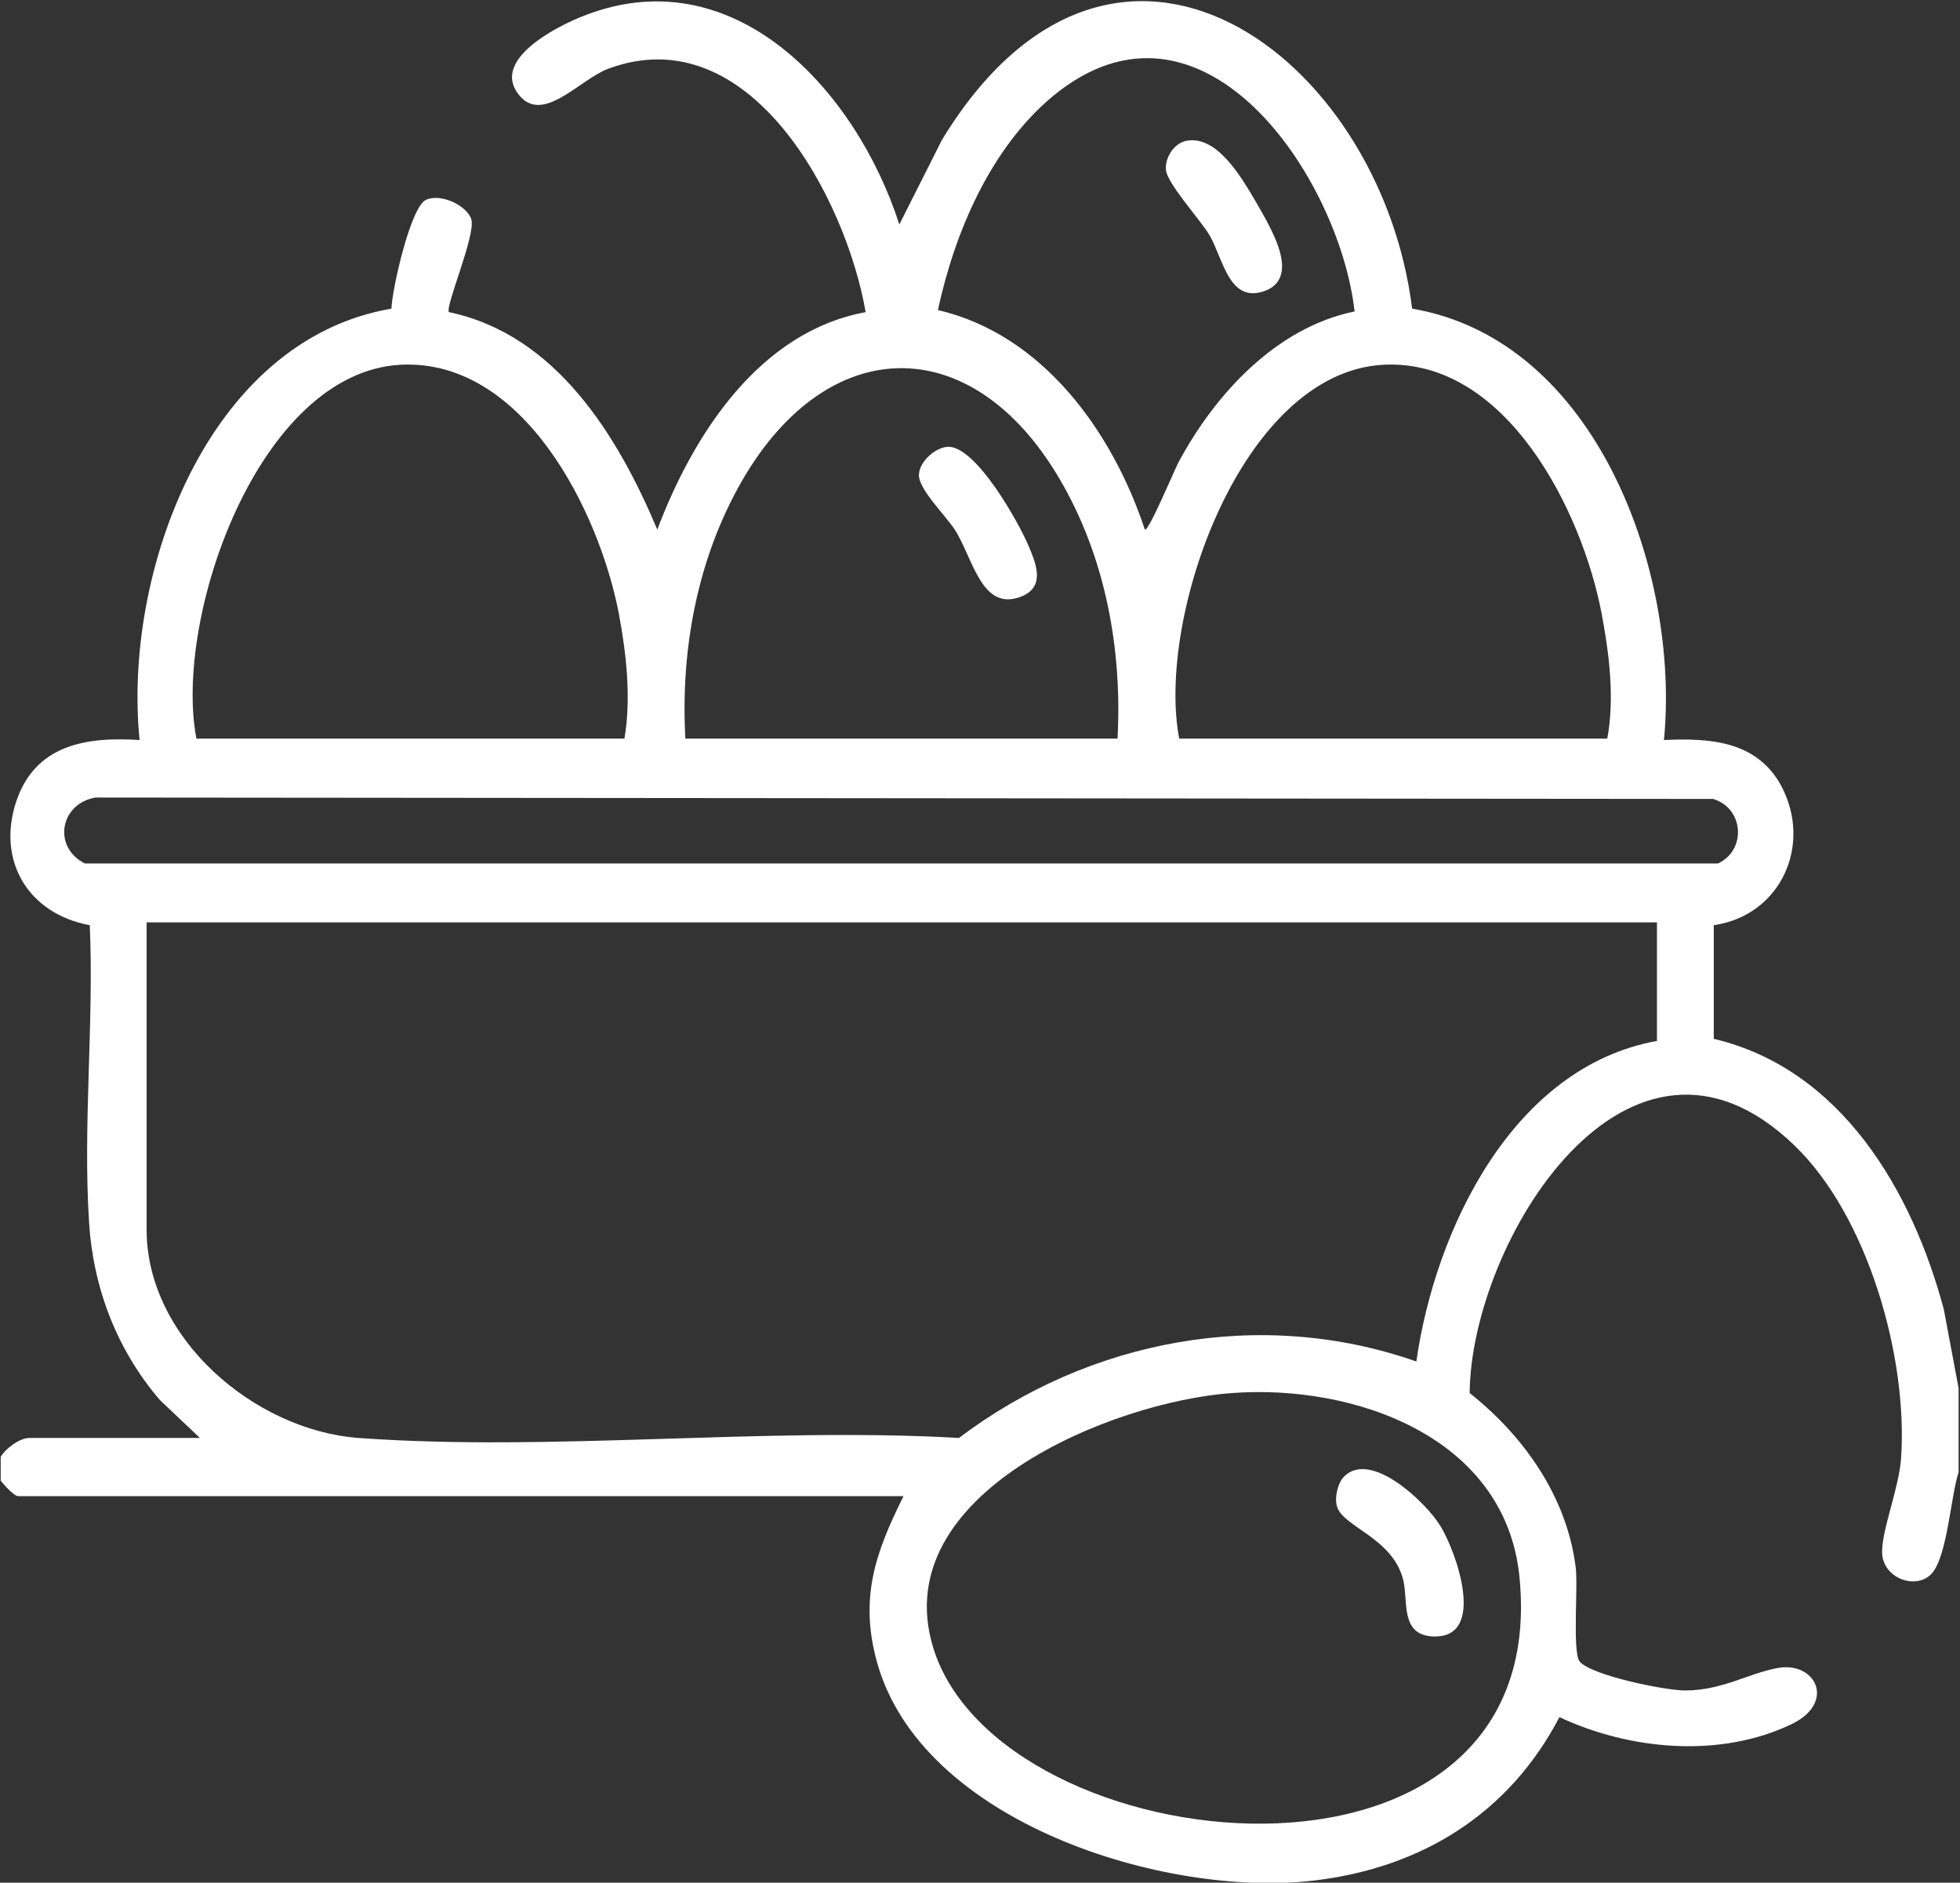 <?xml version="1.0" encoding="utf-8"?>
<!-- Generator: Adobe Illustrator 29.4.0, SVG Export Plug-In . SVG Version: 9.03 Build 0)  -->
<svg version="1.1" id="Layer_1" xmlns="http://www.w3.org/2000/svg" xmlns:xlink="http://www.w3.org/1999/xlink" x="0px" y="0px"
	 viewBox="0 0 279.4 268.4" style="enable-background:new 0 0 279.4 268.4;" xml:space="preserve">
<rect x="0" y="0" width="279.4" height="268.4" fill="#333333" stroke="none"/>
<style type="text/css">
	.st0{fill:#FFFFFF;}
</style>
<g>
	<path class="st0" d="M0.1,207.7c0.7-1.2,2.7-2.7,4.1-2.7h24.3l-5.7-5.4c-6.1-7.1-9.5-15.9-10.1-25.3c-0.9-13.8,0.7-28.5,0.1-42.4
		c-8.7-1.6-13.3-9.1-10.5-17.6c2.7-8.1,9.9-9.3,17.6-8.8c-2.4-23.7,9.6-57,35.9-61.5c0.1-2.8,2.7-14.4,4.9-15.5
		c2.1-1,5.9,0.8,6.5,2.8c0.6,2.3-3.8,12.5-3.2,13.2c15.3,3.2,24.1,17.7,29.7,31c5.1-13.5,14.5-28.2,29.7-31
		c-2.8-16.2-16.5-42.2-36.7-34.7c-4.2,1.6-9.5,8.2-12.9,3.5C70.3,8.5,79,4,82.6,2.5c21.9-9.1,39.5,10.5,45.6,29.5l6.1-12.1
		c24.6-40.3,62.5-12.1,67,24.1c26.4,4.5,38.2,37.8,35.9,61.5c6.5-0.3,13.2,0.1,16.7,6.5c4.5,8.4,0,18.5-9.6,19.9l0,16.2
		c18.2,4.3,28.3,21.7,32.8,38.6l2.1,11.2v12c-1.1,3.3-1.6,11.9-3.8,14.4c-2.2,2.5-7.3,0.7-7.1-3.3c0.1-3.3,2.4-8.9,2.7-13.1
		c1-14.3-4.7-34.5-15.2-44.6c-23.6-22.8-46.1,13.6-46.3,35.3c7.7,6.1,13.8,14.7,15.1,24.7c0.4,2.7-0.5,12.3,0.6,13.6
		c1.8,2,12.2,4.1,15,4.1c5.3,0,8.9-2.4,13.2-3.2c5.4-1,8.4,4.9,2,8c-10.2,4.9-23.1,3.7-33.1-1c-7.2,13.8-19.7,21.5-35,23.3
		c-21.3,2.5-56-8.3-62.3-31.2c-2.5-9.1-0.2-15.6,3.8-23.6H2.6c-0.6,0-2-1.6-2.5-2.2V207.7z M193.1,44.4c-2.2-19.3-21.8-48.2-43-30.7
		c-8.9,7.4-14,19.4-16.4,30.5c15,3.5,24.9,17.4,29.5,31.3c0.5,0.4,4.3-8.7,4.8-9.6C173.2,56.2,181.9,46.7,193.1,44.4z M89,105.4
		c1-5.8,0.3-12.2-0.8-18c-2.8-14.5-13.6-36.3-31.1-35.4c-20.3,1.1-32.4,36.2-29.1,53.3H89z M229.1,105.4c1.1-5.8,0.3-12.2-0.8-18
		c-2.8-14.6-13.6-36.3-31.1-35.4c-20.3,1.1-32.4,36.2-29.1,53.3H229.1z M159.3,105.4c0.7-12.8-1.7-26-8.3-37.2
		c-12.5-21.2-33-20.8-45.2,0.3c-6.4,11.1-8.8,24.1-8.1,36.8H159.3z M13.6,113.7c-5.1,0.9-6.1,7.1-1.5,9.4l232.8,0
		c4.1-1.9,3.7-7.9-0.7-9.2L13.6,113.7z M236.2,131.5H20.9v43.8c0,15.5,15.4,28.6,30.2,29.7c27.6,2,57.7-1.6,85.6,0
		c18.5-14,43-18.7,65.2-10.9c2.7-18.9,13.8-42,34.3-45.7V131.5z M175.6,198.6c-17,1.2-49.2,14.3-42.6,36.2
		c9.4,31.1,88.5,39.4,83.6-10C214.6,204.8,193,197.3,175.6,198.6z"/>
	<path class="st0" d="M191.6,210.5c3.8-3.8,11.6,3.6,13.7,7c2.3,3.7,6.7,16.1-1,15.8c-4.8-0.2-3.5-5.1-4.3-8.2
		c-1.6-5.9-8.5-7.4-9.4-10.3C190.2,213.5,190.7,211.4,191.6,210.5z"/>
	<path class="st0" d="M135.1,63.7c4-0.2,10.2,10.9,11.6,14.3c1,2.4,2.3,5.6-1,7c-5.8,2.4-7-5.5-9.6-9.5c-1.3-2-5.3-5.9-5.1-7.9
		C131.1,65.8,133.3,63.8,135.1,63.7z"/>
	<path class="st0" d="M169,20.1c4.5-1,8.1,5.4,10.1,8.8c1.8,3.2,6.4,10.4,1.4,12.5c-5.3,2.1-6.1-4.5-8.1-7.9
		c-1.3-2.2-6.2-7.5-6.2-9.4C166.1,22.5,167.3,20.5,169,20.1z"/>
</g>
</svg>
